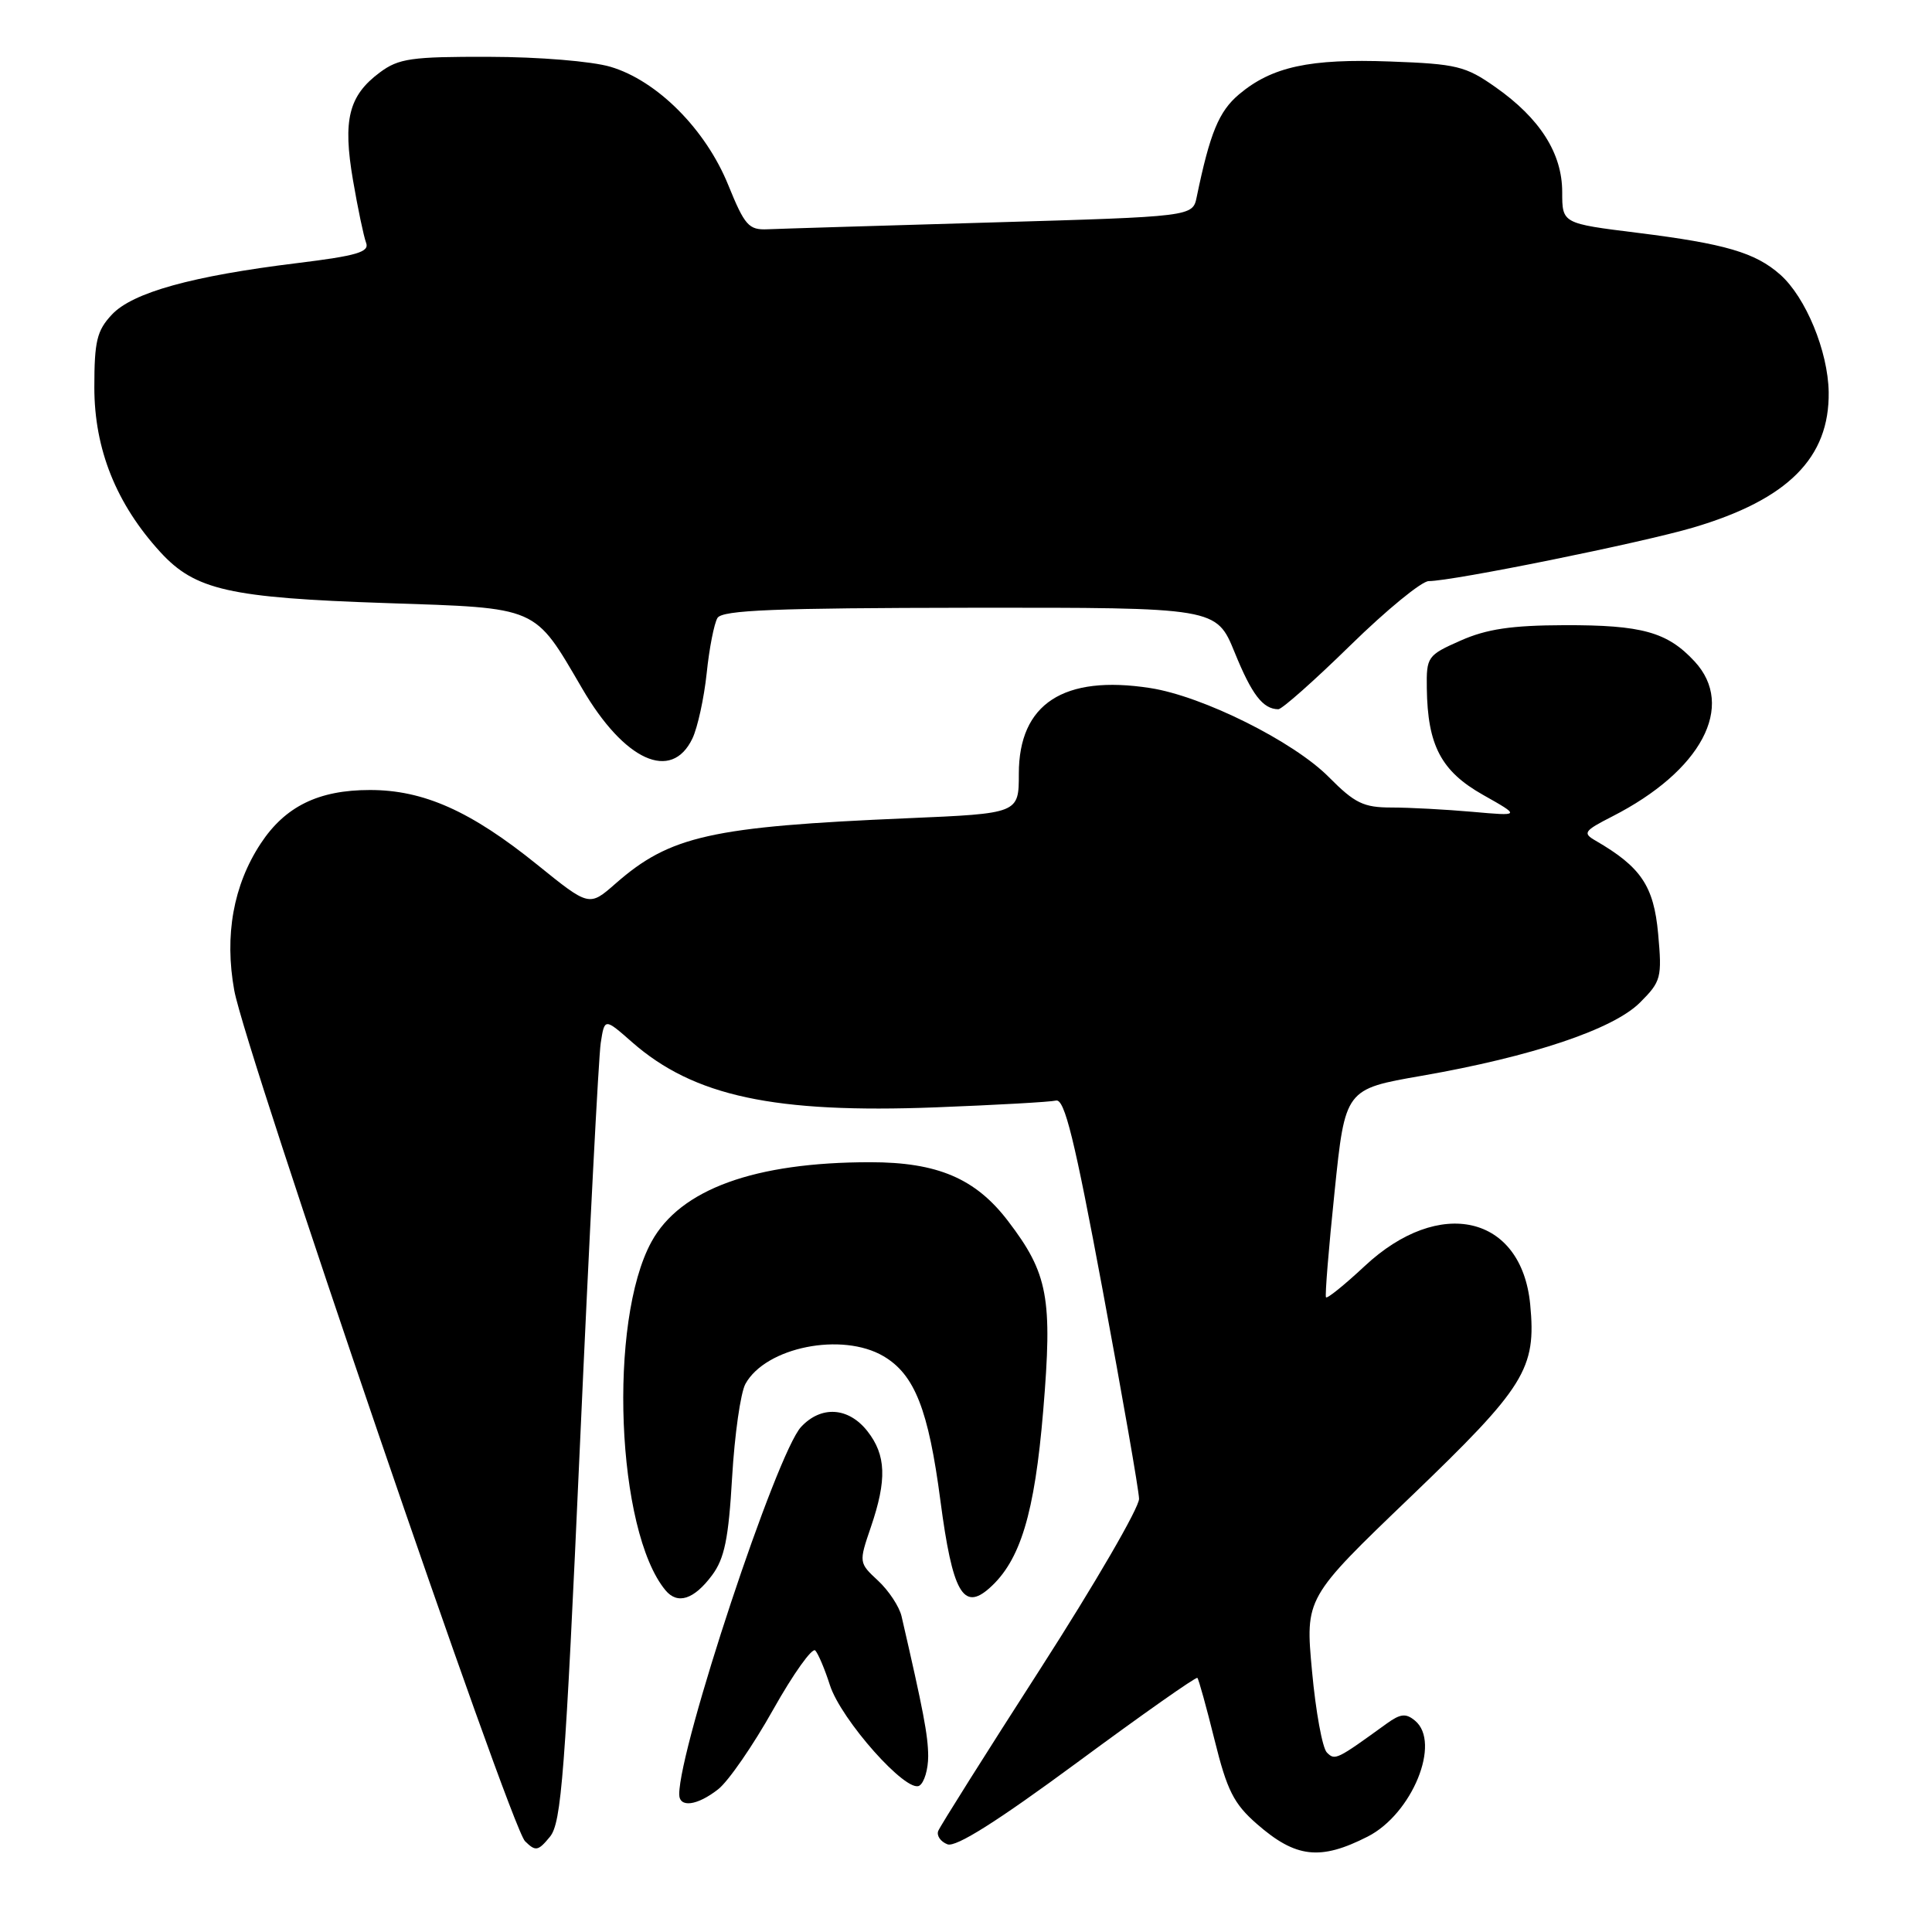 <?xml version="1.0" encoding="UTF-8" standalone="no"?>
<!DOCTYPE svg PUBLIC "-//W3C//DTD SVG 1.1//EN" "http://www.w3.org/Graphics/SVG/1.1/DTD/svg11.dtd" >
<svg xmlns="http://www.w3.org/2000/svg" xmlns:xlink="http://www.w3.org/1999/xlink" version="1.1" viewBox="0 0 256 256">
 <g >
 <path fill="currentColor"
d=" M 181.22 243.36 C 187.12 240.36 190.99 230.89 187.50 228.00 C 186.29 226.99 185.57 227.07 183.75 228.38 C 177.09 233.20 176.90 233.30 175.82 232.22 C 175.22 231.62 174.34 226.77 173.85 221.44 C 172.95 211.73 172.95 211.73 186.91 198.34 C 202.10 183.76 203.58 181.39 202.76 172.85 C 201.62 161.01 190.74 158.49 180.82 167.77 C 178.15 170.26 175.85 172.12 175.70 171.90 C 175.55 171.68 176.06 165.38 176.84 157.90 C 178.24 144.31 178.24 144.31 188.37 142.55 C 203.00 140.00 213.76 136.39 217.31 132.84 C 220.11 130.04 220.24 129.56 219.71 123.70 C 219.13 117.39 217.44 114.88 211.42 111.39 C 209.68 110.39 209.88 110.10 213.62 108.19 C 225.45 102.16 230.02 93.55 224.54 87.64 C 220.93 83.74 217.56 82.81 207.29 82.84 C 200.29 82.86 196.99 83.35 193.54 84.88 C 189.15 86.82 189.00 87.03 189.06 91.19 C 189.16 98.77 190.96 102.19 196.50 105.32 C 201.50 108.14 201.50 108.14 195.10 107.57 C 191.59 107.26 186.77 107.00 184.39 107.00 C 180.68 107.00 179.52 106.44 176.09 102.98 C 171.41 98.25 159.38 92.25 152.41 91.17 C 140.93 89.39 135.00 93.25 135.00 102.53 C 135.00 107.79 135.00 107.79 120.25 108.42 C 94.21 109.53 88.77 110.75 81.55 117.09 C 78.07 120.14 78.07 120.14 71.19 114.58 C 62.39 107.47 56.12 104.67 49.00 104.68 C 42.21 104.68 37.78 106.85 34.54 111.78 C 30.92 117.29 29.72 123.95 31.04 131.23 C 32.52 139.38 67.60 242.04 69.57 243.97 C 70.97 245.35 71.30 245.29 72.87 243.38 C 74.39 241.53 74.88 235.17 76.85 191.38 C 78.08 163.95 79.32 140.01 79.60 138.20 C 80.11 134.89 80.11 134.89 83.75 138.09 C 91.92 145.26 102.60 147.55 123.98 146.73 C 131.97 146.42 139.15 146.02 139.93 145.83 C 141.06 145.57 142.39 150.96 146.12 171.00 C 148.73 185.03 150.90 197.44 150.93 198.59 C 150.97 199.74 145.09 209.86 137.88 221.08 C 130.66 232.30 124.56 241.99 124.32 242.61 C 124.08 243.23 124.63 244.03 125.54 244.38 C 126.66 244.81 132.11 241.37 142.77 233.51 C 151.33 227.19 158.49 222.15 158.66 222.33 C 158.83 222.50 159.86 226.21 160.94 230.57 C 162.59 237.24 163.48 239.01 166.55 241.69 C 171.70 246.19 174.93 246.56 181.22 243.36 Z  M 95.17 237.08 C 96.51 236.03 99.79 231.28 102.45 226.53 C 105.12 221.78 107.63 218.26 108.03 218.70 C 108.43 219.14 109.30 221.20 109.96 223.27 C 111.43 227.87 120.13 237.66 121.82 236.61 C 122.47 236.21 122.99 234.45 122.99 232.69 C 122.97 229.93 122.36 226.73 119.46 214.16 C 119.16 212.88 117.76 210.76 116.35 209.45 C 113.80 207.08 113.79 207.05 115.39 202.36 C 117.54 196.07 117.42 192.80 114.93 189.63 C 112.42 186.45 108.81 186.22 106.15 189.07 C 102.91 192.54 90.01 231.44 90.00 237.75 C 90.00 239.58 92.38 239.27 95.17 237.08 Z  M 94.35 208.73 C 96.00 206.52 96.54 203.89 97.01 195.73 C 97.34 190.10 98.13 184.55 98.77 183.38 C 101.45 178.50 111.59 176.47 117.08 179.71 C 121.20 182.14 123.03 186.79 124.61 198.85 C 126.21 211.00 127.63 213.53 131.11 210.43 C 135.20 206.80 137.09 200.57 138.23 186.93 C 139.48 171.97 138.89 168.76 133.56 161.78 C 129.26 156.15 124.22 154.00 115.31 154.00 C 99.99 154.00 90.14 157.58 86.33 164.53 C 80.56 175.04 81.67 202.88 88.18 210.72 C 89.78 212.65 91.95 211.95 94.35 208.73 Z  M 91.75 97.85 C 92.44 96.40 93.29 92.50 93.64 89.20 C 93.98 85.89 94.63 82.60 95.07 81.88 C 95.71 80.84 102.72 80.56 128.53 80.53 C 161.17 80.50 161.17 80.50 163.60 86.45 C 165.88 92.06 167.34 93.95 169.38 93.98 C 169.86 93.99 174.17 90.17 178.94 85.50 C 183.72 80.82 188.39 77.00 189.31 77.00 C 192.48 77.00 217.50 71.93 224.37 69.90 C 236.91 66.19 242.44 60.66 242.31 51.94 C 242.22 46.53 239.27 39.39 235.89 36.39 C 232.59 33.47 228.60 32.30 216.99 30.85 C 207.00 29.61 207.00 29.61 207.00 25.45 C 207.00 20.32 204.06 15.69 198.15 11.54 C 194.20 8.76 193.02 8.47 184.23 8.15 C 173.54 7.75 168.53 8.84 164.18 12.50 C 161.51 14.75 160.33 17.60 158.57 26.10 C 158.04 28.70 158.04 28.70 131.27 29.48 C 116.55 29.91 103.25 30.31 101.71 30.38 C 99.21 30.49 98.68 29.89 96.49 24.50 C 93.50 17.13 87.07 10.68 80.89 8.85 C 78.42 8.12 71.41 7.54 64.83 7.53 C 54.50 7.50 52.83 7.74 50.33 9.60 C 46.20 12.67 45.40 15.87 46.77 23.86 C 47.41 27.61 48.20 31.35 48.51 32.17 C 48.98 33.39 47.30 33.89 39.40 34.86 C 25.44 36.57 17.57 38.76 14.83 41.68 C 12.84 43.80 12.50 45.20 12.50 51.33 C 12.50 59.53 15.41 66.78 21.25 73.16 C 25.86 78.19 30.38 79.21 51.15 79.91 C 71.53 80.59 70.71 80.24 77.14 91.23 C 82.73 100.82 88.98 103.65 91.75 97.85 Z "/>
</g>
</svg>